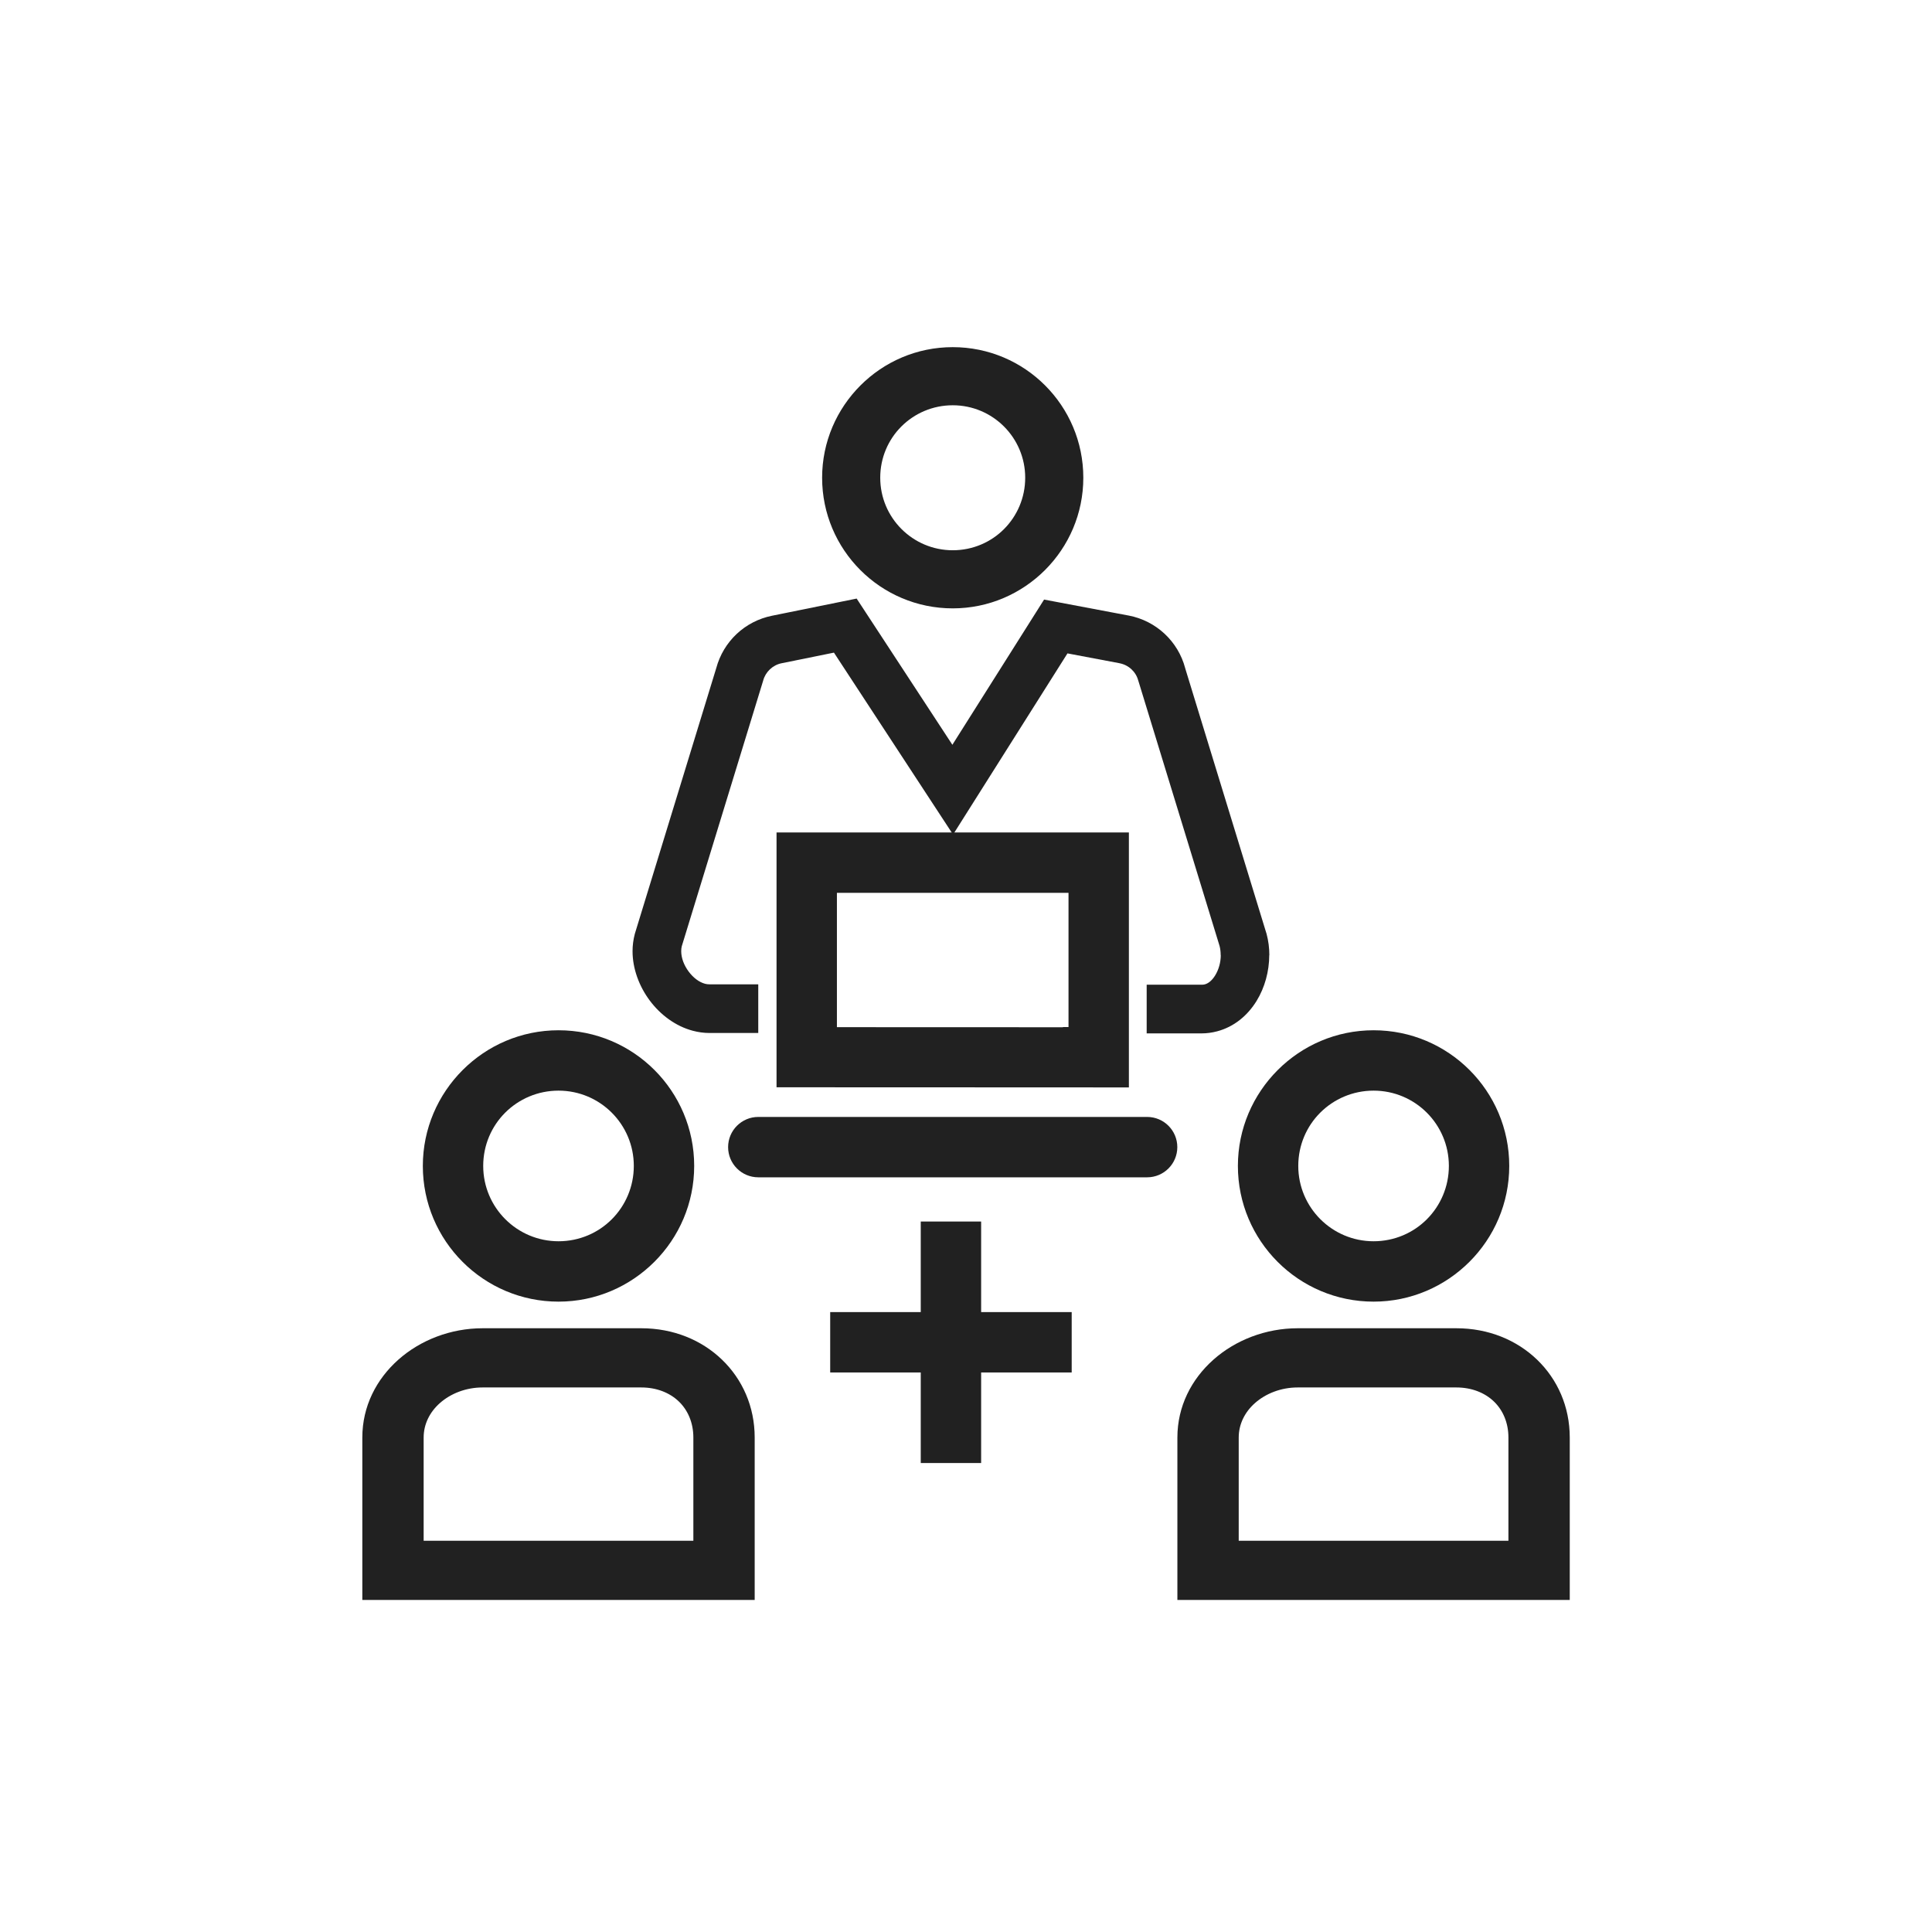 <?xml version="1.0" encoding="UTF-8"?>
<!DOCTYPE svg PUBLIC "-//W3C//DTD SVG 1.1//EN" "http://www.w3.org/Graphics/SVG/1.1/DTD/svg11.dtd">
<!-- Creator: CorelDRAW -->
<svg xmlns="http://www.w3.org/2000/svg" xml:space="preserve" width="2048px" height="2048px" style="shape-rendering:geometricPrecision; text-rendering:geometricPrecision; image-rendering:optimizeQuality; fill-rule:evenodd; clip-rule:evenodd"
viewBox="0 0 2048 2048"
 xmlns:xlink="http://www.w3.org/1999/xlink">
 <defs>
  <style type="text/css">
   <![CDATA[
    .fil0 {fill:none}
    .fil1 {fill:#212121;fill-rule:nonzero}
   ]]>
  </style>
 </defs>
 <g id="Layer_x0020_1">
  <g id="_410488248">
   <rect id="_410487976" class="fil0" width="2048" height="2048"/>
   <rect id="_410487856" class="fil0" x="255.999" y="255.999" width="1536" height="1536"/>
   <path id="_410487784" class="fil1" d="M1599.86 1235.92c0,39.626 -16.096,75.559 -42.124,101.604 -26.092,26.108 -62.041,42.265 -101.671,42.265 -39.708,0 -75.672,-16.111 -101.704,-42.148 -26.034,-26.037 -42.144,-62.004 -42.144,-101.714 0,-39.626 16.154,-75.58 42.261,-101.676 26.037,-26.027 61.963,-42.125 101.587,-42.125 39.712,0 75.66,16.094 101.68,42.113 26.022,26.023 42.115,61.974 42.115,101.681zm-87.374 56.604c14.441,-14.452 23.375,-34.467 23.375,-56.604 0,-22.041 -8.929,-41.993 -23.366,-56.431 -14.435,-14.435 -34.386,-23.365 -56.43,-23.365 -22.13,0 -42.137,8.933 -56.587,23.376 -14.369,14.363 -23.262,34.307 -23.262,56.426 0,22.044 8.943,42.011 23.395,56.464 14.452,14.454 34.415,23.399 56.453,23.399 22.117,0 42.058,-8.894 56.42,-23.265z"/>
   <path id="_410487712" class="fil1" d="M1375.62 1408l168.145 0c34.002,0 63.947,12.463 85.57,33.281 21.686,20.88 34.669,49.776 34.669,82.566l0 140.775 0 31.378 -32.505 0 -350.911 0 -32.505 0 0 -31.378 0 -140.775c0,-33.001 14.852,-61.792 38.169,-82.515 23.422,-20.819 55.523,-33.332 89.368,-33.332zm168.145 62.757l-168.145 0c-17.416,0 -33.728,6.255 -45.436,16.661 -10.44,9.28 -17.091,22.005 -17.091,36.43l0 109.396 285.9 0 0 -109.396c0,-15.597 -5.756,-28.939 -15.37,-38.196 -9.677,-9.317 -23.601,-14.895 -39.859,-14.895z"/>
   <line id="_410489120" class="fil0" x1="880.041" y1="1422.87" x2="1136.04" y2= "1422.87" />
   <polygon id="_410488952" class="fil1" points="880.041,1390.87 976.04,1390.87 976.04,1294.87 1040.04,1294.87 1040.04,1390.87 1136.04,1390.87 1136.04,1454.87 1040.04,1454.87 1040.04,1550.87 976.04,1550.87 976.04,1454.87 880.041,1454.87 "/>
   <path id="_410488880" class="fil1" d="M1215.52 1043.85l58.142 0c1.381,0 2.541,-0.135 3.489,-0.386 4.219,-1.119 8.011,-4.671 10.962,-9.468 3.833,-6.231 5.956,-13.917 5.956,-21.539l-0.102 0c0,-3.392 -0.367,-6.602 -1.13,-9.481l0.022 -0.006 -85.956 -280.603 -0.302 -0.906c-1.233,-4.681 -3.771,-8.811 -7.198,-12 -3.439,-3.202 -7.791,-5.46 -12.635,-6.387l0.004 -0.019 -55.211 -10.433 -99.885 158.17 -21.399 33.888 -21.924 -33.486 -104.348 -159.38 -55.567 11.269c-4.652,0.94 -8.894,3.219 -12.321,6.446 -3.386,3.189 -5.896,7.296 -7.13,11.931l-0.302 1.007 -85.996 280.638c-0.391,1.528 -0.578,3.288 -0.578,5.213 0,7.291 3.021,15.041 7.903,21.594 4.739,6.36 10.911,11.212 17.379,12.934 1.414,0.376 2.952,0.579 4.598,0.579l51.789 0 0 51.586 -51.789 0c-5.92,0 -11.85,-0.836 -17.697,-2.393 -18.118,-4.826 -34.213,-16.809 -45.588,-32.078 -11.231,-15.076 -18.181,-33.76 -18.181,-52.222 0,-6.069 0.778,-12.255 2.426,-18.443l0.302 -1.007 86.01 -280.687c3.789,-14.089 11.38,-26.515 21.591,-36.132 10.193,-9.601 23.091,-16.43 37.51,-19.344l72.643 -14.732 17.075 -3.462 9.523 14.545 91.949 140.443 87.846 -139.107 9.361 -14.824 17.135 3.237 72.444 13.689 0.102 0c14.525,2.78 27.618,9.595 38.024,19.283 10.417,9.698 18.137,22.28 21.907,36.584l-0.022 0.006 85.956 280.603 0.302 0.906c1.989,7.499 2.944,15.116 2.944,22.579l-0.102 0c-0.001,17.193 -4.781,34.51 -13.411,48.541 -9.513,15.466 -23.754,27.454 -41.791,32.237 -5.407,1.434 -10.954,2.2 -16.587,2.2l-58.142 0 0 -51.586z"/>
   <path id="_410488808" class="fil1" d="M887.162 1088.84l239.556 0.087 0 -0.224 5.949 0 0 -142.227 -245.505 0 0 142.364zm271.557 63.85l-303.558 -0.111 -32.001 -0.012 0 -31.864 0 -206.229 0 -32.001 32.001 0 309.507 0 32.001 0 0 32.001 0 206.229 0 32.001 -32.001 0 -5.949 0 0 -0.014z"/>
   <line id="_407417120" class="fil0" x1="803.827" y1="1216" x2="1216" y2= "1216" />
   <path id="_410488608" class="fil1" d="M803.827 1184c-17.673,0 -32.001,14.328 -32.001,32.001 0,17.673 14.328,32.001 32.001,32.001l412.174 0c17.673,0 32.001,-14.328 32.001,-32.001 0,-17.673 -14.328,-32.001 -32.001,-32.001l-412.174 0z"/>
   <path id="_410488536" class="fil1" d="M1148.36 506.413c0,38.144 -15.494,72.731 -40.547,97.802 -25.116,25.131 -59.72,40.683 -97.867,40.683 -38.222,0 -72.84,-15.508 -97.898,-40.57 -25.059,-25.064 -40.567,-59.685 -40.567,-97.909 0,-38.144 15.549,-72.752 40.68,-97.872 25.064,-25.054 59.646,-40.55 97.786,-40.55 38.226,0 72.83,15.491 97.876,40.538 25.049,25.05 40.539,59.655 40.539,97.877zm-84.105 54.487c13.902,-13.911 22.501,-33.177 22.501,-54.487 0,-21.216 -8.596,-40.422 -22.492,-54.32 -13.896,-13.895 -33.099,-22.489 -54.319,-22.489 -21.302,0 -40.56,8.598 -54.469,22.501 -13.832,13.826 -22.391,33.024 -22.391,54.315 0,21.218 8.609,40.439 22.52,54.351 13.911,13.913 33.128,22.524 54.34,22.524 21.291,0 40.485,-8.562 54.309,-22.395z"/>
   <g>
    <path id="_410488440" class="fil1" d="M735.862 1235.92c0,39.626 -16.096,75.559 -42.124,101.604 -26.092,26.108 -62.041,42.265 -101.671,42.265 -39.708,0 -75.672,-16.111 -101.704,-42.148 -26.034,-26.037 -42.144,-62.004 -42.144,-101.714 0,-39.626 16.154,-75.58 42.261,-101.676 26.037,-26.027 61.963,-42.125 101.587,-42.125 39.712,0 75.66,16.094 101.68,42.113 26.022,26.023 42.115,61.974 42.115,101.681zm-87.374 56.604c14.441,-14.452 23.375,-34.467 23.375,-56.604 0,-22.041 -8.929,-41.993 -23.366,-56.431 -14.435,-14.435 -34.386,-23.365 -56.43,-23.365 -22.13,0 -42.137,8.933 -56.587,23.376 -14.369,14.363 -23.262,34.307 -23.262,56.426 0,22.044 8.943,42.011 23.395,56.464 14.452,14.454 34.415,23.399 56.453,23.399 22.117,0 42.058,-8.894 56.42,-23.265z"/>
    <path id="_410488392" class="fil1" d="M511.616 1408l168.145 0c34.002,0 63.947,12.463 85.57,33.281 21.686,20.88 34.669,49.776 34.669,82.566l0 140.775 0 31.378 -32.505 0 -350.911 0 -32.505 0 0 -31.378 0 -140.775c0,-33.001 14.852,-61.792 38.169,-82.515 23.422,-20.819 55.523,-33.332 89.368,-33.332zm168.145 62.757l-168.145 0c-17.416,0 -33.728,6.255 -45.436,16.661 -10.44,9.28 -17.091,22.005 -17.091,36.43l0 109.396 285.9 0 0 -109.396c0,-15.597 -5.756,-28.939 -15.37,-38.196 -9.677,-9.317 -23.601,-14.895 -39.859,-14.895z"/>
   </g>
  </g>
 </g>
</svg>
